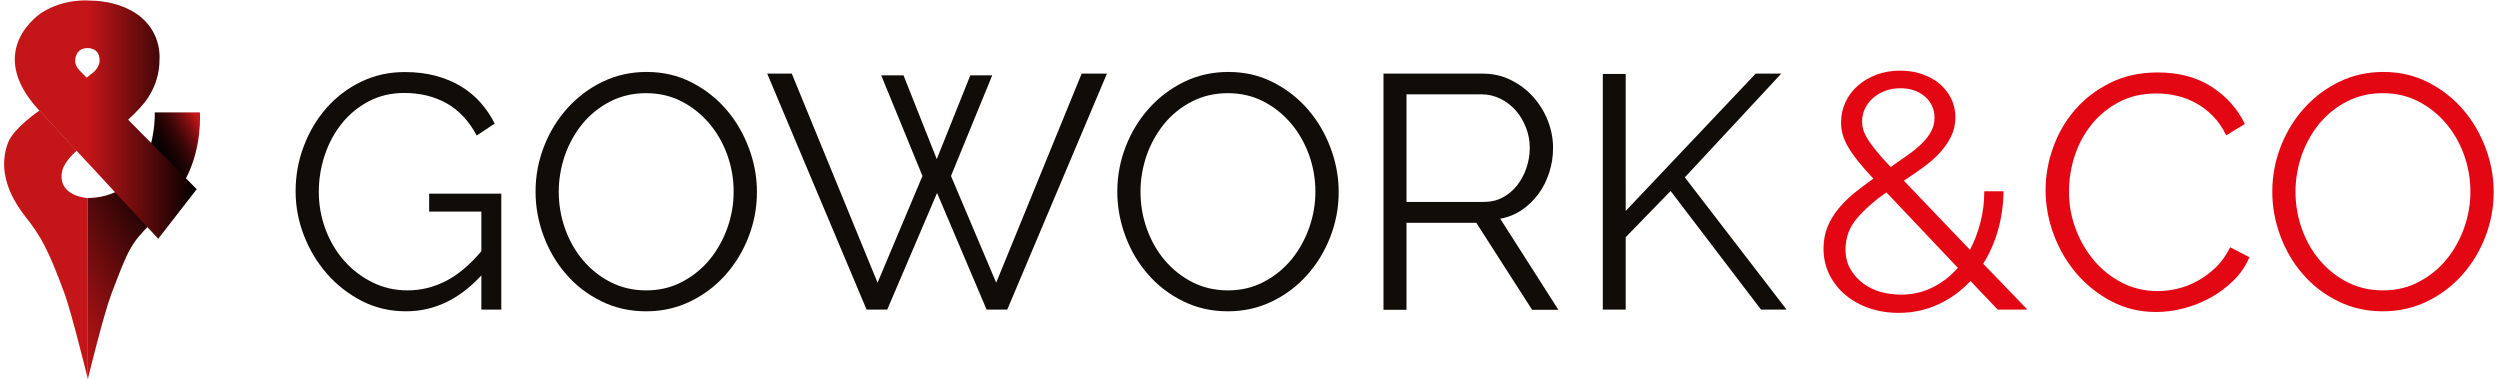 <?xml version="1.0" encoding="utf-8"?>
<!-- Generator: Adobe Illustrator 19.1.1, SVG Export Plug-In . SVG Version: 6.00 Build 0)  -->
<svg version="1.1" xmlns="http://www.w3.org/2000/svg" xmlns:xlink="http://www.w3.org/1999/xlink" x="0px" y="0px"
	 viewBox="0 0 2532.9 384.2" style="enable-background:new 0 0 2532.9 384.2;" xml:space="preserve">
<style type="text/css">
	.st0{fill:#100C08;}
	.st1{fill:#E30613;}
	.st2{fill:none;stroke:#6CC4D6;stroke-miterlimit:10;}
	.st3{fill:url(#SVGID_1_);}
	.st4{fill:url(#SVGID_2_);stroke:#6CC4D6;stroke-miterlimit:10;}
	.st5{fill:url(#SVGID_3_);}
	.st6{fill:url(#SVGID_4_);stroke:#6CC4D6;stroke-miterlimit:10;}
	.st7{fill:url(#SVGID_5_);}
</style>
<g id="Calque_2">
</g>
<g id="Calque_1">
</g>
<g id="Calque_3">
	<g>
		<path class="st0" d="M487.7,279c-22.2,24.2-47.7,36.4-76.4,36.4c-16.2,0-31-3.5-44.6-10.4c-13.6-7-25.4-16.2-35.4-27.6
			c-10-11.5-17.8-24.4-23.4-38.9c-5.6-14.5-8.4-29.4-8.4-44.6c0-15.9,2.7-31.2,8.3-45.8c5.5-14.6,13.1-27.4,22.9-38.6
			c9.8-11.1,21.4-20,35-26.6c13.6-6.6,28.3-9.9,44.3-9.9c11.7,0,22.3,1.3,31.8,3.9c9.5,2.6,18.1,6.2,25.6,10.8
			c7.5,4.6,14.1,10.1,19.7,16.5c5.6,6.4,10.3,13.4,14.1,21l-18.2,12.1c-7.9-14.8-18.1-25.7-30.6-32.7c-12.6-7-26.8-10.4-42.8-10.4
			c-13.3,0-25.2,2.8-35.9,8.4c-10.7,5.6-19.8,13.1-27.3,22.4c-7.5,9.3-13.3,20-17.3,32c-4,12-6.1,24.4-6.1,37.2
			c0,13.5,2.3,26.3,6.9,38.4c4.6,12.1,10.9,22.7,19,31.8c8.1,9.1,17.6,16.3,28.5,21.7c10.9,5.4,22.7,8.1,35.5,8.1
			c13.7,0,26.7-3.2,39.1-9.6c12.3-6.4,24.2-16.4,35.7-30.1v-40.1h-52.9v-18.2h73.1v117.5h-20.2V279z"/>
		<path class="st0" d="M654.7,315.4c-16.6,0-31.8-3.4-45.6-10.3c-13.8-6.8-25.7-15.9-35.5-27.3c-9.9-11.3-17.5-24.3-22.9-38.9
			c-5.4-14.6-8.1-29.5-8.1-44.8c0-15.9,2.9-31.2,8.6-45.8c5.7-14.6,13.6-27.5,23.7-38.7c10.1-11.2,22-20.2,35.7-26.8
			c13.7-6.6,28.5-9.9,44.5-9.9c16.6,0,31.8,3.5,45.6,10.6c13.8,7.1,25.6,16.3,35.4,27.8c9.8,11.4,17.3,24.4,22.7,38.9
			c5.4,14.5,8.1,29.2,8.1,44.3c0,15.9-2.9,31.2-8.6,45.8c-5.7,14.6-13.6,27.4-23.6,38.6c-10,11.1-21.8,20-35.5,26.6
			C685.5,312.1,670.6,315.4,654.7,315.4z M566.1,194.1c0,13,2.1,25.5,6.4,37.6c4.3,12,10.3,22.7,18.2,32c7.9,9.3,17.2,16.7,28,22.2
			c10.8,5.5,22.8,8.3,36,8.3c13.5,0,25.7-2.9,36.7-8.8c11-5.8,20.3-13.5,28-22.9c7.6-9.4,13.5-20.1,17.7-32
			c4.2-11.9,6.2-24,6.2-36.4c0-13-2.2-25.5-6.6-37.6c-4.4-12-10.5-22.6-18.4-31.8c-7.9-9.2-17.2-16.6-28-22.1
			c-10.8-5.5-22.7-8.2-35.7-8.2c-13.5,0-25.7,2.9-36.7,8.6c-11,5.7-20.3,13.3-28,22.7c-7.6,9.4-13.5,20.1-17.7,32
			C568.2,169.7,566.1,181.8,566.1,194.1z"/>
		<path class="st0" d="M892.8,76.3h22.6l33.7,84.9l34-84.9h22.2l-41.8,102l45.8,108.1l86.6-211.8h25.6l-101,239.1h-20.9l-50.2-118.2
			l-50.5,118.2H878L777.3,74.6h24.9l86.9,211.8l45.5-108.1L892.8,76.3z"/>
		<path class="st0" d="M1244.1,315.4c-16.6,0-31.8-3.4-45.6-10.3c-13.8-6.8-25.7-15.9-35.5-27.3c-9.9-11.3-17.5-24.3-22.9-38.9
			c-5.4-14.6-8.1-29.5-8.1-44.8c0-15.9,2.9-31.2,8.6-45.8c5.7-14.6,13.6-27.5,23.7-38.7c10.1-11.2,22-20.2,35.7-26.8
			c13.7-6.6,28.5-9.9,44.5-9.9c16.6,0,31.8,3.5,45.6,10.6c13.8,7.1,25.6,16.3,35.4,27.8c9.8,11.4,17.3,24.4,22.7,38.9
			c5.4,14.5,8.1,29.2,8.1,44.3c0,15.9-2.9,31.2-8.6,45.8c-5.7,14.6-13.6,27.4-23.6,38.6c-10,11.1-21.8,20-35.5,26.6
			C1274.8,312.1,1260,315.4,1244.1,315.4z M1155.5,194.1c0,13,2.1,25.5,6.4,37.6c4.3,12,10.3,22.7,18.2,32
			c7.9,9.3,17.2,16.7,28,22.2c10.8,5.5,22.8,8.3,36,8.3c13.5,0,25.7-2.9,36.7-8.8c11-5.8,20.3-13.5,28-22.9
			c7.6-9.4,13.5-20.1,17.7-32c4.2-11.9,6.2-24,6.2-36.4c0-13-2.2-25.5-6.6-37.6c-4.4-12-10.5-22.6-18.4-31.8
			c-7.9-9.2-17.2-16.6-28-22.1c-10.8-5.5-22.7-8.2-35.7-8.2c-13.5,0-25.7,2.9-36.7,8.6c-11,5.7-20.3,13.3-28,22.7
			c-7.6,9.4-13.5,20.1-17.7,32C1157.6,169.7,1155.5,181.8,1155.5,194.1z"/>
		<path class="st0" d="M1401.7,313.7V74.6h100.7c10.3,0,19.9,2.2,28.6,6.6c8.8,4.4,16.3,10.1,22.6,17.2c6.3,7.1,11.2,15.1,14.7,24.1
			c3.5,9,5.2,18.1,5.2,27.3c0,8.8-1.3,17.1-3.9,25.1c-2.6,8-6.2,15.2-10.9,21.6c-4.7,6.4-10.3,11.8-16.8,16.2
			c-6.5,4.4-13.8,7.4-21.9,8.9l58.9,92.3h-26.6l-56.6-88.2h-70.7v88.2H1401.7z M1424.9,204.6h78.5c7,0,13.3-1.5,19-4.5
			c5.7-3,10.6-7.1,14.7-12.3c4-5.2,7.2-11,9.4-17.5c2.2-6.5,3.4-13.4,3.4-20.5c0-7.2-1.3-14.1-3.9-20.7c-2.6-6.6-6.1-12.4-10.4-17.3
			c-4.4-4.9-9.5-8.9-15.5-11.8c-6-2.9-12.2-4.4-18.7-4.4h-76.4V204.6z"/>
		<path class="st0" d="M1623.9,313.7V74.9h23.2v138.8l131.7-139.1h25.9l-97.7,105.1l103.1,134h-25.9l-91.6-120.2l-45.5,46.8v73.4
			H1623.9z"/>
		<path class="st1" d="M2024,313.7l-27.6-29c-9.4,10.1-20.3,18-32.7,23.7c-12.3,5.7-25.7,8.6-40.1,8.6c-10.6,0-20.4-1.6-29.6-4.7
			c-9.2-3.1-17.2-7.6-24.1-13.3c-6.9-5.7-12.3-12.6-16.3-20.5c-4-8-6.1-16.8-6.1-26.4c0-8.1,1.3-15.4,4-22.1
			c2.7-6.6,6.4-12.8,11.1-18.5c4.7-5.7,10.1-11.1,16.2-16c6.1-4.9,12.5-9.8,19.2-14.5c-6.1-6.5-11.2-12.3-15.3-17.5
			c-4.2-5.2-7.5-9.9-10.1-14.3c-2.6-4.4-4.4-8.6-5.6-12.6c-1.1-4-1.7-8.2-1.7-12.5c0-7.4,1.5-14.3,4.5-20.7c3-6.4,7.2-12,12.6-16.7
			c5.4-4.7,11.7-8.4,19-11.1c7.3-2.7,15.2-4,23.7-4c7.9,0,15.2,1.1,21.9,3.4c6.7,2.2,12.6,5.4,17.7,9.6c5.1,4.2,9,9.1,12,15
			c2.9,5.8,4.4,12.2,4.4,19.2c0,7-1.4,13.4-4.2,19.2c-2.8,5.8-6.6,11.3-11.3,16.5c-4.7,5.2-10.2,10.1-16.5,14.6
			c-6.3,4.6-13,9.3-20.2,14l67,70c4.5-8.5,8-17.8,10.6-27.8c2.6-10,3.9-20.5,3.9-31.5h19.5c-0.2,13.9-2.1,27.1-5.6,39.4
			c-3.5,12.4-8.5,23.7-15,34l44.8,46.5H2024z M1926,298.5c11.5,0,22.1-2.4,31.8-7.2c9.8-4.8,18.4-11.5,25.8-20l-72.4-76.4
			c-11.9,8.3-21.8,17-29.6,26.1c-7.9,9.1-11.8,19.7-11.8,31.8c0,7.4,1.6,14,4.9,19.7c3.3,5.7,7.5,10.6,12.8,14.5
			c5.3,3.9,11.3,6.9,18,8.8C1912.2,297.6,1919,298.5,1926,298.5z M1886.6,123.4c0,2.7,0.4,5.4,1.2,8.1c0.8,2.7,2.2,5.8,4.4,9.3
			c2.1,3.5,5.1,7.5,8.8,12.1c3.7,4.6,8.6,10.1,14.6,16.3c6.5-4.5,12.5-8.7,18-12.6c5.5-3.9,10.2-7.9,14.1-11.8c3.9-3.9,7-8,9.1-12.1
			c2.1-4.2,3.2-8.6,3.2-13.3c0-8.8-3.3-15.9-9.8-21.6c-6.5-5.6-14.8-8.4-24.9-8.4c-5.6,0-10.8,0.9-15.5,2.7
			c-4.7,1.8-8.8,4.3-12.3,7.4c-3.5,3.1-6.2,6.7-8.1,10.8C1887.5,114.3,1886.6,118.7,1886.6,123.4z"/>
		<path class="st1" d="M2072.5,192.5c0-14.4,2.5-28.7,7.6-42.9c5.1-14.3,12.4-27,22.1-38.2c9.6-11.2,21.6-20.4,35.7-27.4
			c14.1-7.1,30.2-10.6,48.2-10.6c21.3,0,39.5,4.8,54.6,14.5c15,9.7,26.3,22.2,33.7,37.7l-18.9,11.5c-3.8-7.9-8.4-14.5-13.8-19.9
			c-5.4-5.4-11.2-9.8-17.5-13.1c-6.3-3.4-12.8-5.8-19.5-7.2c-6.7-1.5-13.4-2.2-19.9-2.2c-14.4,0-27.1,2.9-38.1,8.8
			c-11,5.8-20.3,13.5-27.8,22.9c-7.5,9.4-13.2,20-17,31.8c-3.8,11.8-5.7,23.7-5.7,35.9c0,13.2,2.3,25.9,6.9,38.1
			c4.6,12.1,10.9,22.8,18.9,32.2c8,9.3,17.4,16.7,28.3,22.2c10.9,5.5,22.7,8.3,35.5,8.3c6.7,0,13.6-0.8,20.7-2.5
			c7.1-1.7,13.9-4.4,20.5-8.1c6.6-3.7,12.7-8.3,18.4-13.8c5.6-5.5,10.3-12.2,14.1-20l19.5,10.1c-3.8,9-9.2,16.9-16.2,23.7
			c-7,6.9-14.7,12.6-23.2,17.3c-8.5,4.7-17.6,8.3-27.1,10.8c-9.5,2.5-18.9,3.7-28.1,3.7c-16.4,0-31.4-3.6-45.1-10.8
			c-13.7-7.2-25.5-16.6-35.4-28.1c-9.9-11.6-17.6-24.7-23.1-39.4C2075.2,222.7,2072.5,207.7,2072.5,192.5z"/>
		<path class="st1" d="M2414.3,315.4c-16.6,0-31.8-3.4-45.6-10.3c-13.8-6.8-25.7-15.9-35.5-27.3c-9.9-11.3-17.5-24.3-22.9-38.9
			c-5.4-14.6-8.1-29.5-8.1-44.8c0-15.9,2.9-31.2,8.6-45.8c5.7-14.6,13.6-27.5,23.7-38.7c10.1-11.2,22-20.2,35.7-26.8
			c13.7-6.6,28.5-9.9,44.5-9.9c16.6,0,31.8,3.5,45.6,10.6c13.8,7.1,25.6,16.3,35.4,27.8c9.8,11.4,17.3,24.4,22.7,38.9
			c5.4,14.5,8.1,29.2,8.1,44.3c0,15.9-2.9,31.2-8.6,45.8c-5.7,14.6-13.6,27.4-23.6,38.6c-10,11.1-21.8,20-35.5,26.6
			C2445,312.1,2430.2,315.4,2414.3,315.4z M2325.7,194.1c0,13,2.1,25.5,6.4,37.6c4.3,12,10.3,22.7,18.2,32
			c7.9,9.3,17.2,16.7,28,22.2c10.8,5.5,22.8,8.3,36,8.3c13.5,0,25.7-2.9,36.7-8.8c11-5.8,20.3-13.5,28-22.9
			c7.6-9.4,13.5-20.1,17.7-32c4.2-11.9,6.2-24,6.2-36.4c0-13-2.2-25.5-6.6-37.6c-4.4-12-10.5-22.6-18.4-31.8
			c-7.9-9.2-17.2-16.6-28-22.1c-10.8-5.5-22.7-8.2-35.7-8.2c-13.5,0-25.7,2.9-36.7,8.6c-11,5.7-20.3,13.3-28,22.7
			c-7.6,9.4-13.5,20.1-17.7,32C2327.8,169.7,2325.7,181.8,2325.7,194.1z"/>
	</g>
</g>
<g id="Calque_4">
	<g>
		<path class="st2" d="M75.8,154.2"/>
		<path class="st2" d="M179.4,106.2"/>
		<g>
			<linearGradient id="SVGID_1_" gradientUnits="userSpaceOnUse" x1="39.005" y1="297.511" x2="241.146" y2="180.805">
				<stop  offset="0" style="stop-color:#C41518"/>
				<stop  offset="0.689" style="stop-color:#000000"/>
				<stop  offset="0.744" style="stop-color:#030000"/>
				<stop  offset="0.786" style="stop-color:#0D0102"/>
				<stop  offset="0.824" style="stop-color:#1D0304"/>
				<stop  offset="0.86" style="stop-color:#340606"/>
				<stop  offset="0.893" style="stop-color:#52090A"/>
				<stop  offset="0.926" style="stop-color:#770D0F"/>
				<stop  offset="0.956" style="stop-color:#A11114"/>
				<stop  offset="0.978" style="stop-color:#C41518"/>
			</linearGradient>
			<path class="st3" d="M156.8,113.9l45.7,0c0,0,2.7,34.9-14.1,66.8c-6.6,12.6-6.6,17.1-34.7,45c-21.4,21.2-23.6,26.7-41,72.5
				c-7.9,20.8-23.7,85.9-23.7,85.9V238.9v-38.2C160.1,199.1,156.8,113.9,156.8,113.9z"/>
			<linearGradient id="SVGID_2_" gradientUnits="userSpaceOnUse" x1="122.878" y1="112.632" x2="122.878" y2="112.632">
				<stop  offset="0.293" style="stop-color:#C41518"/>
				<stop  offset="1" style="stop-color:#000000"/>
			</linearGradient>
			<path class="st4" d="M122.9,112.6"/>
			<linearGradient id="SVGID_3_" gradientUnits="userSpaceOnUse" x1="14.955" y1="121.115" x2="199.283" y2="121.115">
				<stop  offset="0.404" style="stop-color:#C41518"/>
				<stop  offset="1" style="stop-color:#000000"/>
			</linearGradient>
			<path class="st5" d="M129.6,121.4c0,0,10.7-9.7,14.9-15.3c0,0,17.3-17.7,17.1-46c0,0,2.5-24.7-18.3-42.3c0,0-17.4-16.9-52.2-17.2
				c0,0-25.7-2.7-48.9,12.3c0,0-59.6,37.6-2.4,99.1c11.7,12.6,116.1,125.2,120.5,129.9l39-50.2L81.6,72.4l0,0
				c-0.1-0.3-5.9-4.9-5.4-11.6c0,0,0-12,12.5-12.1c0,0,12.2-0.6,12.2,12.2c0,0,0.8,5.2-5.1,11.3c-0.1,0.1-0.5,0.5-0.6,0.6l-7.5,5.9
				l42,43"/>
			<linearGradient id="SVGID_4_" gradientUnits="userSpaceOnUse" x1="132.363" y1="147.779" x2="132.363" y2="147.779">
				<stop  offset="0.293" style="stop-color:#C41518"/>
				<stop  offset="1" style="stop-color:#000000"/>
			</linearGradient>
			<path class="st6" d="M132.4,147.8"/>
			<linearGradient id="SVGID_5_" gradientUnits="userSpaceOnUse" x1="4.087" y1="248.08" x2="89.039" y2="248.08">
				<stop  offset="1" style="stop-color:#C41518"/>
				<stop  offset="1" style="stop-color:#000000"/>
			</linearGradient>
			<path class="st7" d="M40,112c0,0-26.4,17.8-31.9,32.7c-6.2,16.6-8.2,42.4,18.4,75.8C41,238.8,49,252.8,65.5,297.7
				c6.9,18.7,23.5,86.2,23.5,86.4V200.7c0,0-30.5-1.4-26.2-26.5c1.8-10.6,15-21.6,15-21.6L40,112z"/>
		</g>
	</g>
</g>
</svg>

